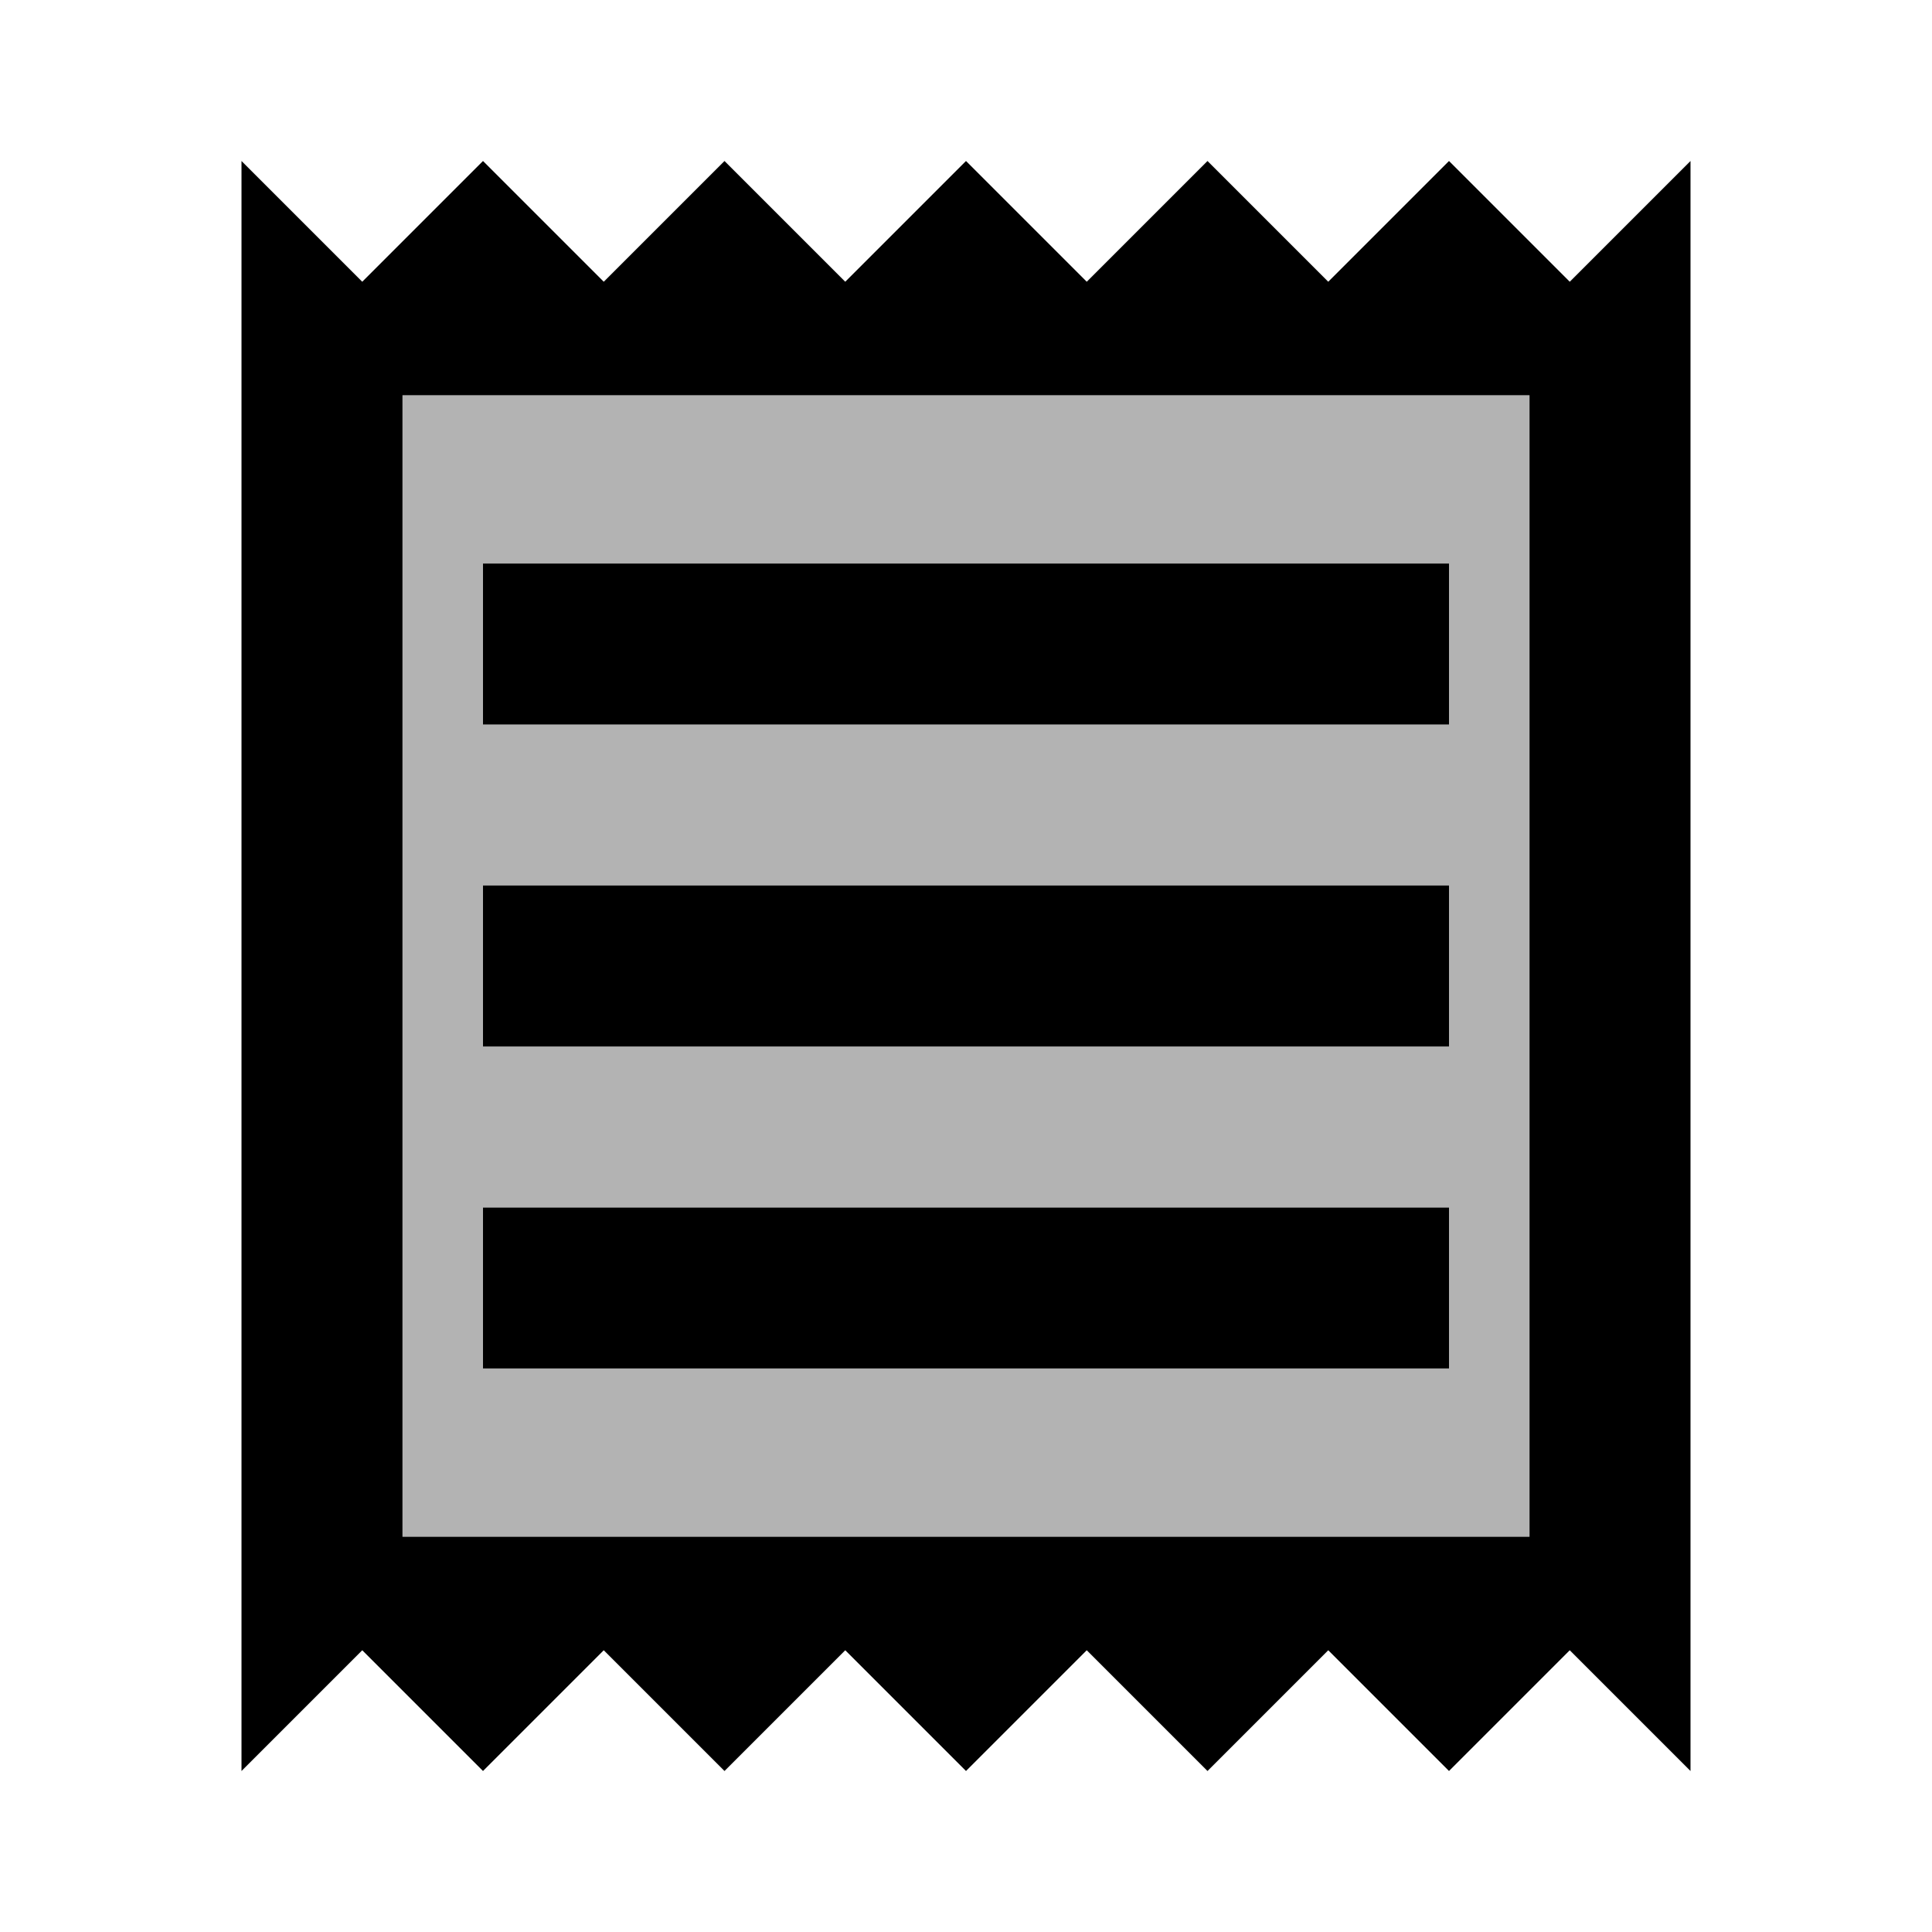 <svg  viewBox="0 0 24 24" fill="none" xmlns="http://www.w3.org/2000/svg">
<path opacity="0.3" d="M5 19.09H19V4.91H5V19.09ZM6 7H18V9H6V7ZM6 11H18V13H6V11ZM6 15H18V17H6V15Z" fill="currentColor"/>
<path d="M19.5 3.5L18 2L16.5 3.5L15 2L13.5 3.5L12 2L10.5 3.5L9 2L7.5 3.5L6 2L4.5 3.5L3 2V22L4.5 20.5L6 22L7.5 20.5L9 22L10.5 20.5L12 22L13.5 20.5L15 22L16.5 20.5L18 22L19.5 20.5L21 22V2L19.5 3.5ZM19 19.09H5V4.91H19V19.09ZM6 15H18V17H6V15ZM6 11H18V13H6V11ZM6 7H18V9H6V7Z" fill="currentColor"/>
</svg>
